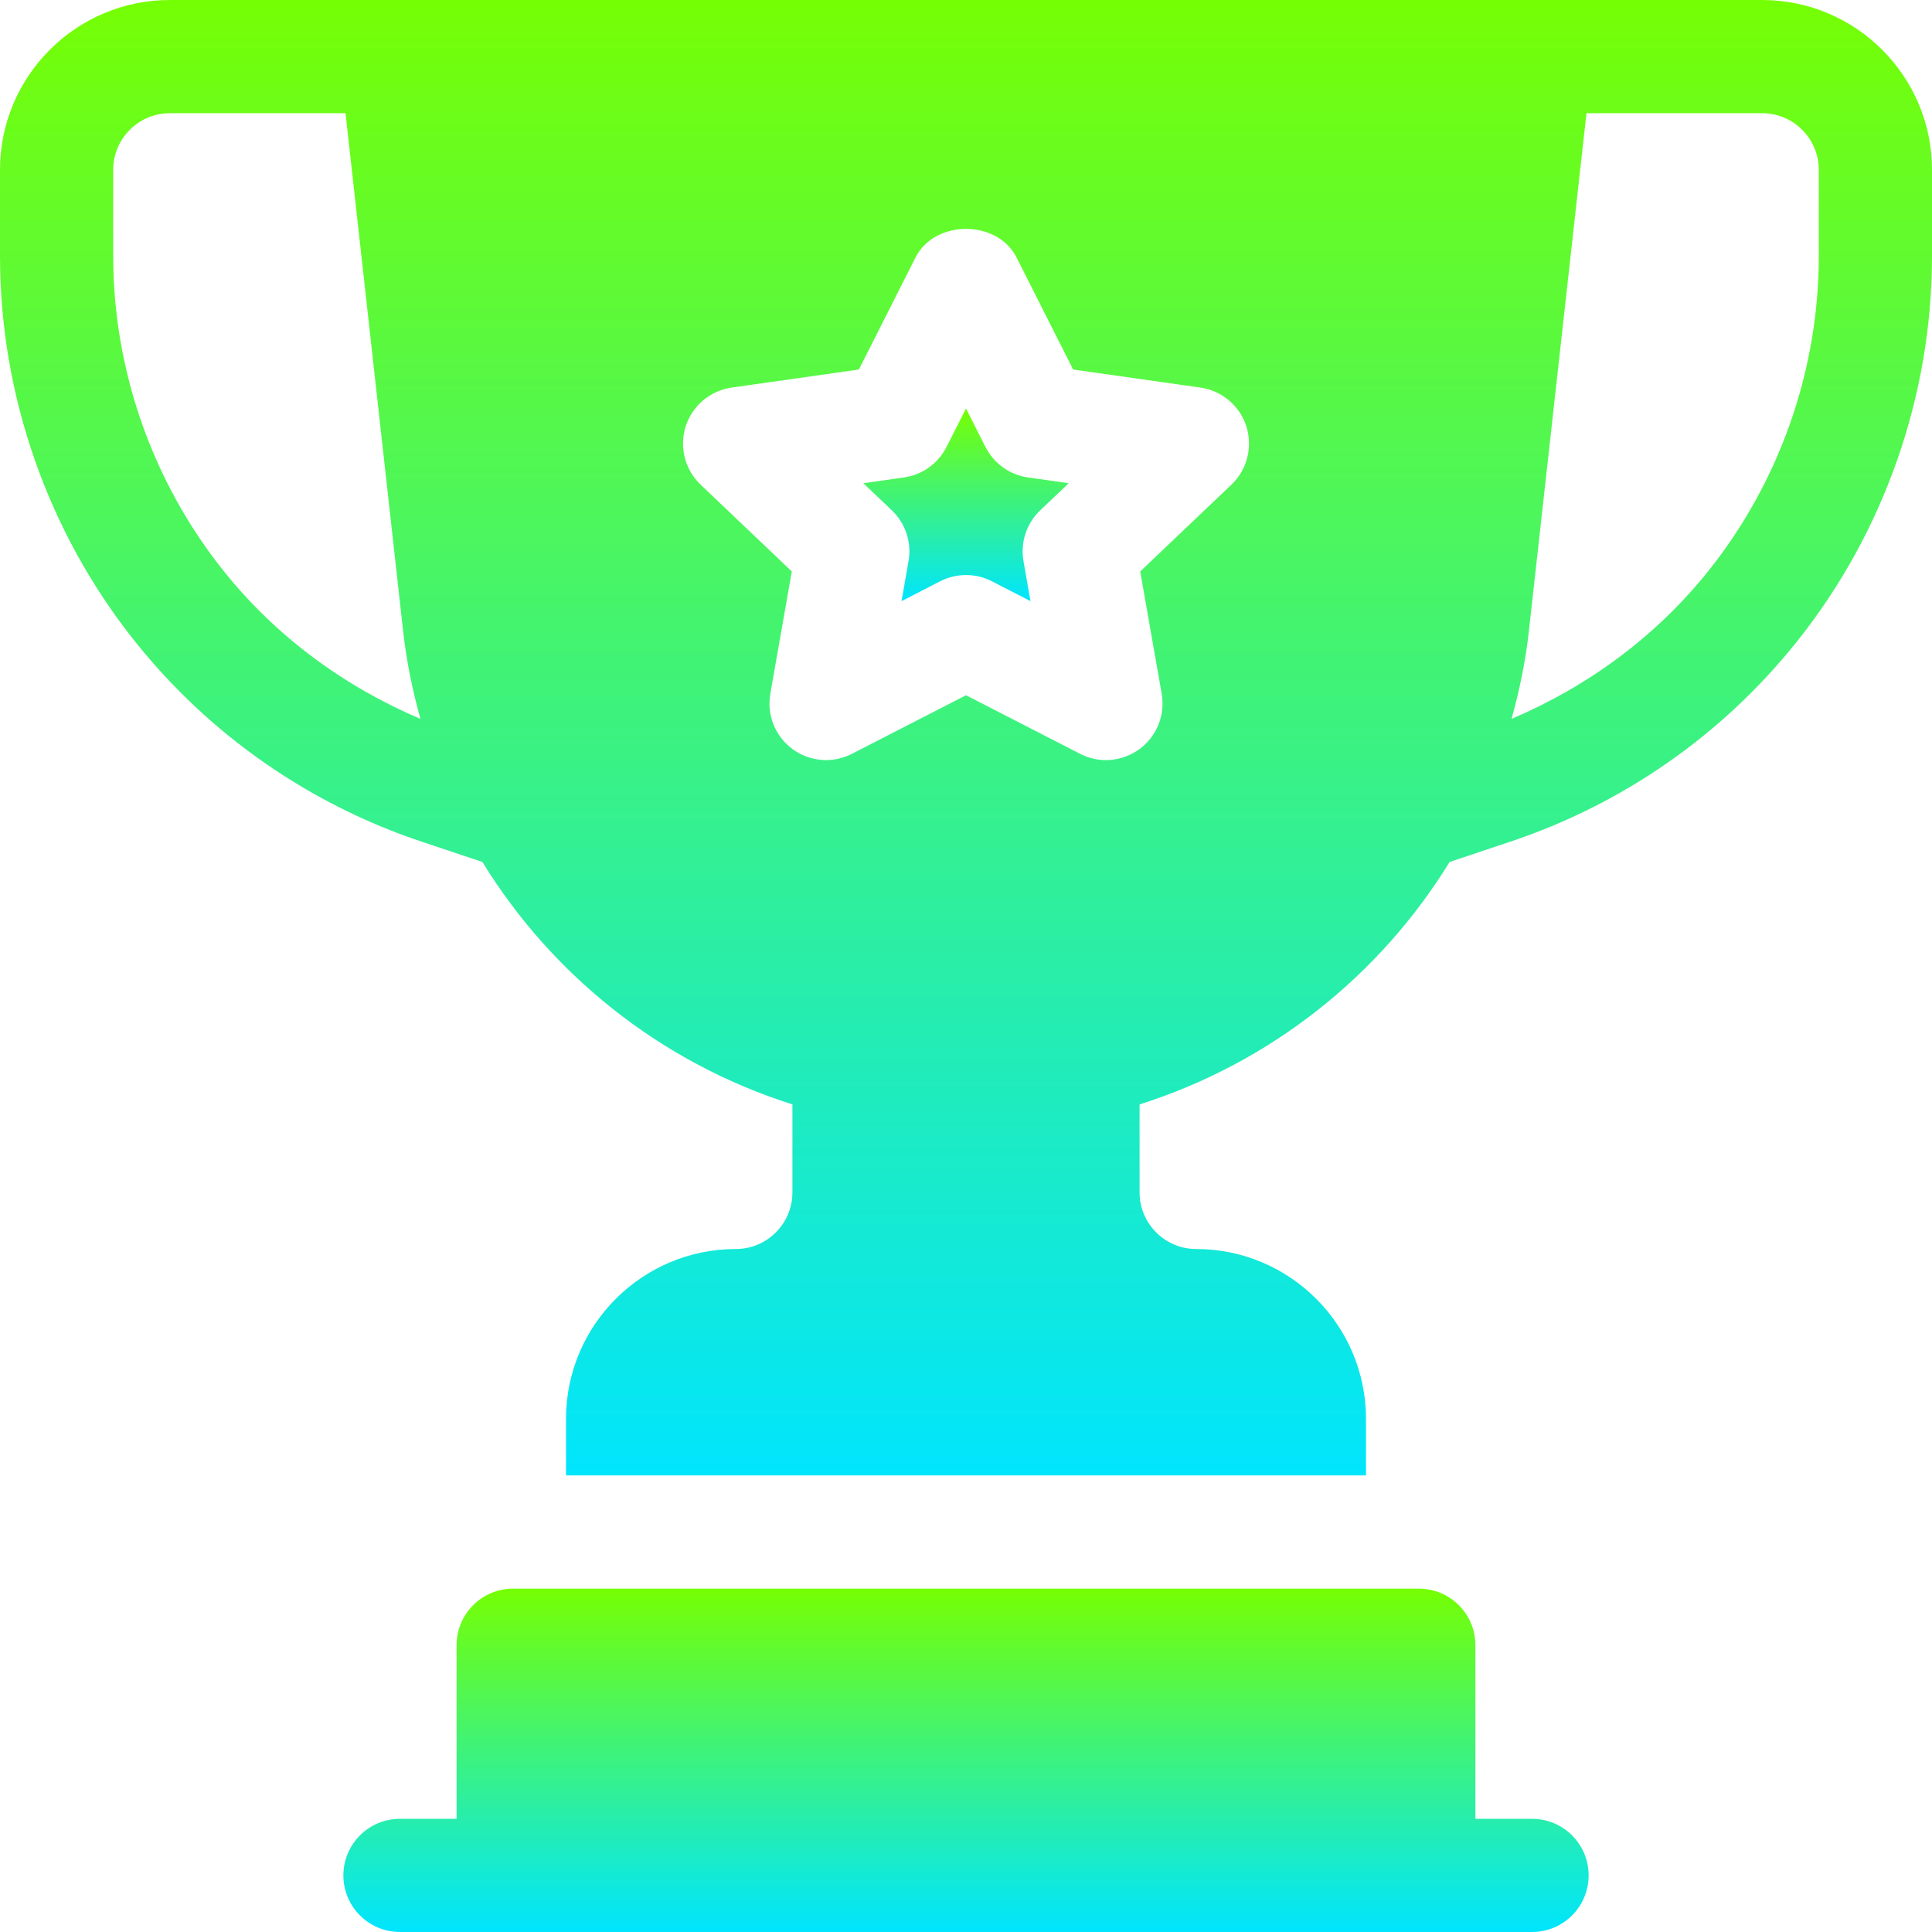 <svg height="512pt" viewBox="0 0 512 512" width="512pt" xmlns="http://www.w3.org/2000/svg">
<defs>
    <linearGradient id="grad1" x1="0%" y1="0%" x2="0%" y2="100%">
      <stop offset="0%" style="stop-color:#76ff03;stop-opacity:1" />
      <stop offset="100%" style="stop-color:#00e5ff;stop-opacity:1" />
    </linearGradient>
</defs>
<g fill="url(#grad1)">
    <path d="m406 482h-15v-46c0-8.285-6.715-15-15-15h-240c-8.285 0-15 6.715-15 15v46h-15c-8.289 0-15 6.711-15 15s6.711 15 15 15h300c8.289 0 15-6.711 15-15s-6.711-15-15-15zm0 0"/><path d="m467 0c-48.609 0-353.754 0-422 0-24.812 0-45 20.188-45 45v22.852c0 37.016 12.742 73.332 35.859 102.246 19.746 24.684 46.055 43.008 76.055 53.012l15.922 5.312c18.469 30.066 47.398 53.242 82.164 64.254v23.324c0 8.277-6.738 15-15 15-24.812 0-45 20.188-45 45v15h212v-15c0-24.812-20.188-45-45-45-8.262 0-15-6.723-15-15v-23.324c34.766-11.016 63.695-34.188 82.164-64.254l15.922-5.312c30-10.004 56.309-28.328 76.055-53.012 23.117-28.914 35.859-65.23 35.859-102.246v-22.852c0-24.812-20.188-45-45-45zm-407.703 151.348c-18.898-23.613-29.297-53.262-29.297-83.496v-22.852c0-8.277 6.738-15 15-15h46.57l15.277 137.387c.879 7.918 2.488 15.613 4.574 23.129-20.293-8.645-38.273-21.844-52.125-39.168zm267.047-22.91-24.172 23 5.684 32.402c.996 5.594-1.289 11.277-5.859 14.66-4.598 3.371-10.691 3.898-15.762 1.273l-30.234-15.527-30.234 15.527c-5.066 2.602-11.184 2.109-15.762-1.273-4.57-3.367-6.855-9.051-5.859-14.66l5.684-32.402-24.168-23c-4.16-3.969-5.684-9.961-3.957-15.438 1.758-5.48 6.504-9.48 12.188-10.285l33.723-4.789 15-29.691c5.098-10.105 21.68-10.105 26.777 0l15 29.691 33.719 4.789c5.688.809 10.43 4.805 12.191 10.285 1.723 5.477.203 11.469-3.957 15.438zm155.656-60.586c0 30.234-10.398 59.883-29.297 83.496-13.852 17.324-31.832 30.523-52.125 39.168 2.086-7.516 3.695-15.211 4.574-23.129l15.277-137.387h46.57c8.262 0 15 6.723 15 15zm0 0"/><path d="m261.156 118.445-5.156-10.191-5.156 10.191c-2.227 4.383-6.414 7.398-11.277 8.086l-10.781 1.523 7.559 7.191c3.633 3.473 5.301 8.527 4.422 13.465l-1.844 10.59 10.223-5.258c4.336-2.199 9.434-2.199 13.711 0l10.227 5.258-1.848-10.59c-.879-4.938.793-9.992 4.426-13.465l7.559-7.191-10.781-1.523c-4.867-.688-9.055-3.703-11.281-8.086zm0 0"/>
</g>
</svg>